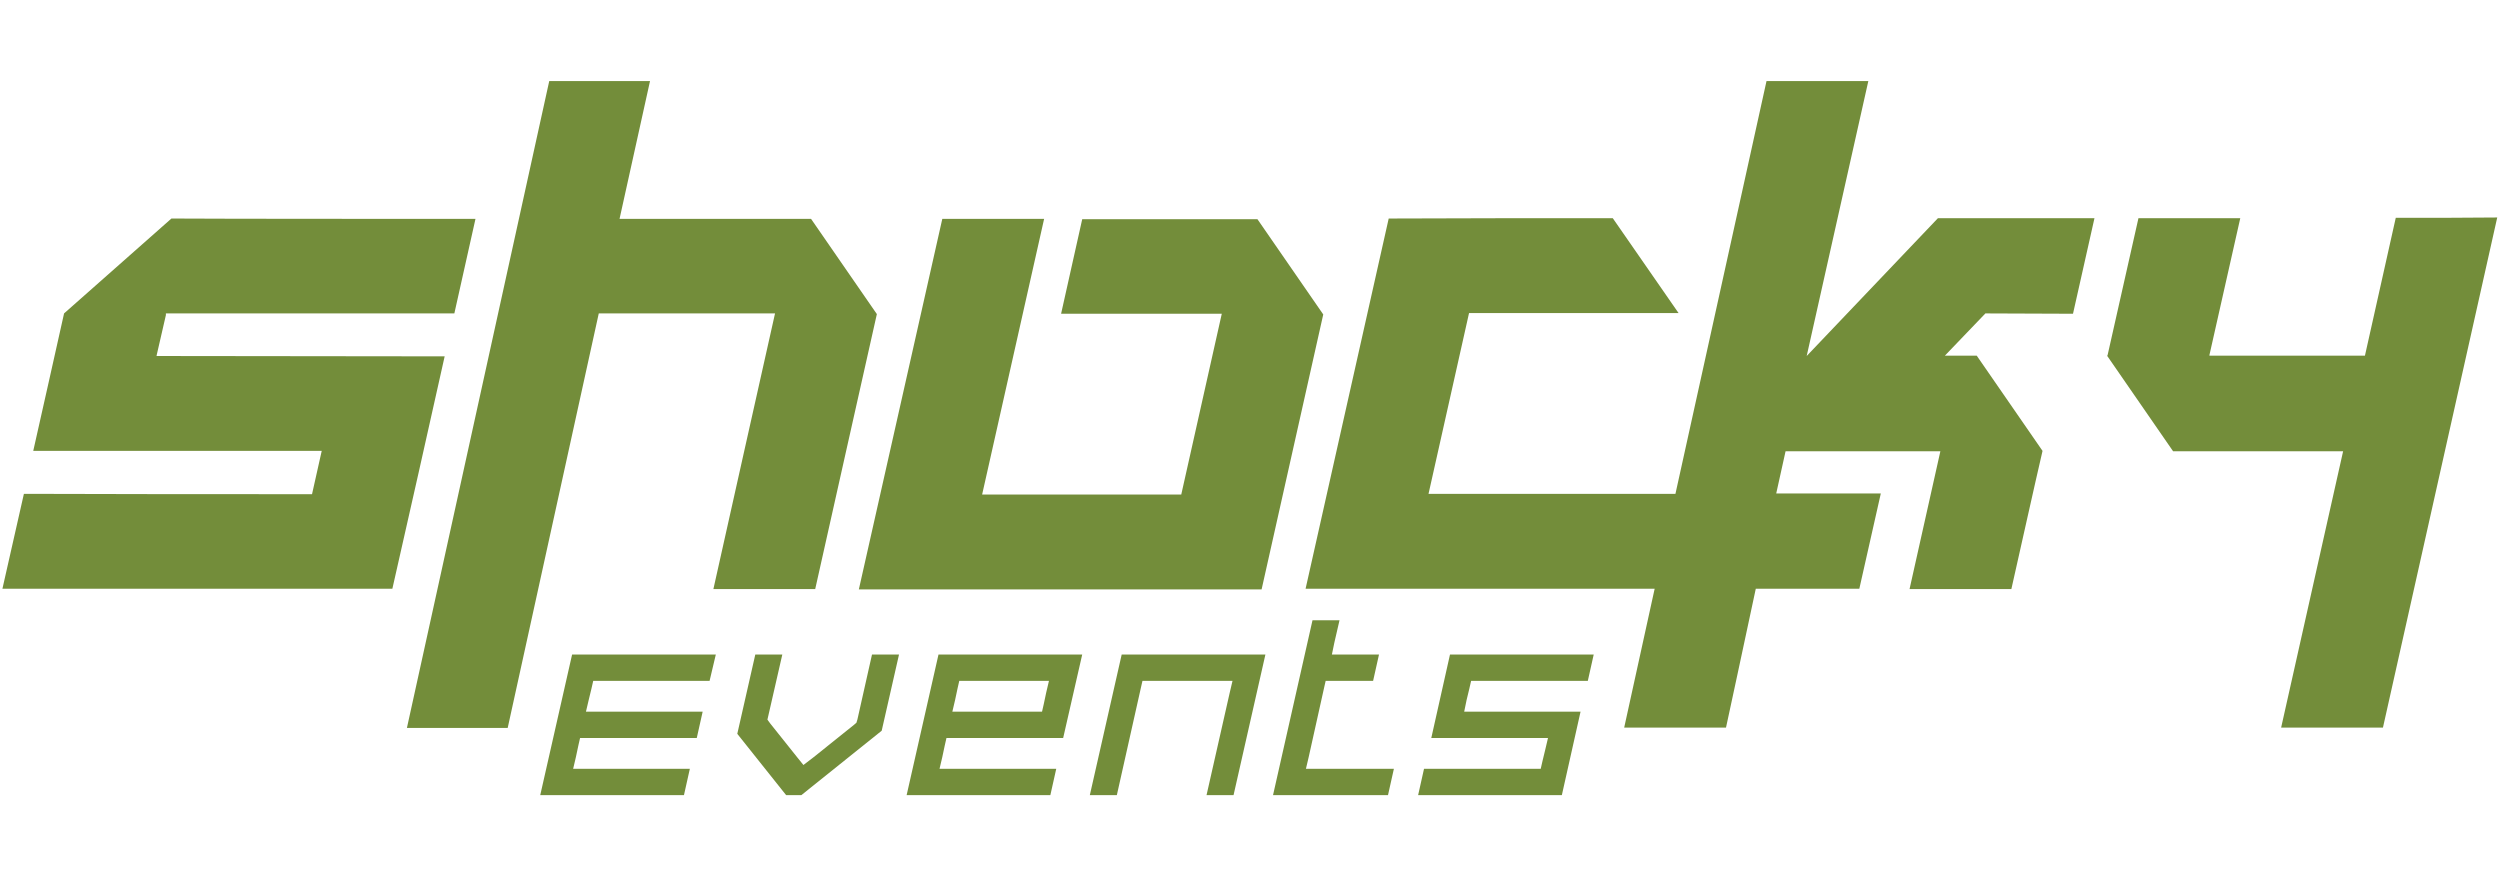 <?xml version="1.0" encoding="utf-8"?>
<!-- Generator: Adobe Illustrator 24.1.0, SVG Export Plug-In . SVG Version: 6.00 Build 0)  -->
<svg version="1.1" id="Layer_1" xmlns="http://www.w3.org/2000/svg" xmlns:xlink="http://www.w3.org/1999/xlink" x="0px" y="0px"
	 viewBox="0 0 721.9 253" style="enable-background:new 0 0 721.9 253;" xml:space="preserve">
<style type="text/css">
	.st0{fill:#738D3A;}
</style>
<g>
	<path class="st0" d="M45.3,102.3l-0.1,0.5c25.1,0,55.9,0.1,83.2,0.1c-4.3,19.3-10.7,47.8-15.1,67.1H0.7l6.2-27.4
		c27.3,0.1,53.1,0.1,83.2,0.1c0.1-0.5,2.7-12,2.8-12.5H9.6c1.9-8.5,7.1-31.5,8.9-39.7l31-27.4c17.1,0.1,60,0.1,87.8,0.1l-6.1,27.3
		H47.9V91L45.3,102.3z"/>
	<path class="st0" d="M272.1,63.2c9.7,0,19.6,0,29.4,0c-5.5,24.3-12.4,55.3-17.9,79.6c19.2,0,38.2,0,57.5,0
		c3.2-14.4,8.5-37.8,11.7-52.2h-46.4l6.1-27.3c15.1,0,35.5,0,50.6,0l19,27.5c-5.4,24.2-12.4,55.2-17.8,79.4H248L272.1,63.2z"/>
	<path class="st0" d="M691.8,62.9l-8.9,39.8c-12.8,0-34.7,0-44.9,0v-0.2l8.9-39.5c-9.5,0-19.3,0-29.4,0l-8.9,39.5l-0.1,0.2v0.1
		l19,27.5h49.1l-17.9,79.8h29.4l33-147.3C712.1,62.9,702.3,62.9,691.8,62.9z"/>
	<path class="st0" d="M598.6,90.6l6.2-27.6c-11.9,0-33,0-45.2,0l-37.9,39.8l17.8-79.4c-9.7,0-19.5,0-29.4,0l-26.3,119.2
		c-27,0-54.9,0-71.3,0c3.2-14.4,8.5-37.8,11.7-52.2h60.5l-19-27.4c-21.5,0-43.2,0-64.7,0.1c-7.6,33.9-16.4,73.1-24,106.9h100.8
		l-8.8,40.1h29.4c0.9-4.2,4.8-22.2,8.6-40.1h29.9l6.2-27.5c-7.8,0-18.3,0-30.2,0c1.3-6,2.3-10.5,2.7-12.2h44.7
		c-1.8,8.1-7,31.3-8.9,39.8h29.4c1.9-8.4,7.1-31.8,9-39.9l-19-27.5c-3.7,0-5.5,0-9.2,0l11.7-12.2L598.6,90.6z"/>
	<g>
		<polygon class="st0" points="170.8,198.8 171.3,196.6 173.5,196.6 204.9,196.6 206.7,189 165.2,189 156,229.6 197.5,229.6 
			199.2,222 169,222 165.5,222 166.3,218.6 167,215.3 167.5,213.1 169.7,213.1 201.2,213.1 202.9,205.5 172.7,205.5 169.2,205.5 
			170,202.1 		"/>
		<polygon class="st0" points="251.8,189 247.6,207.7 247.3,208.7 246.6,209.3 235,218.6 232,220.9 230.3,218.8 222.4,208.9 
			221.6,207.8 221.9,206.5 225.9,189 218.1,189 212.9,211.9 227,229.6 231.4,229.6 254.6,211 259.6,189 		"/>
		<path class="st0" d="M272.8,215.3l0.5-2.2h2.2H307l5.5-24.1H271l-9.2,40.6h41.5l1.7-7.6h-30.2h-3.5l0.8-3.4L272.8,215.3z
			 M275.8,202.1l0.7-3.3l0.5-2.2h2.2h20.2h3.5l-0.8,3.4l-0.7,3.3l-0.5,2.2h-2.2h-20.2H275L275.8,202.1z"/>
		<polygon class="st0" points="323.9,189 314.7,229.6 322.5,229.6 329.4,198.8 329.9,196.6 332.2,196.6 352.4,196.6 355.9,196.6 
			355.1,200 348.4,229.6 356.2,229.6 365.4,189 		"/>
		<polygon class="st0" points="377.1,222 377.9,218.6 382.3,198.8 382.8,196.6 385.1,196.6 396.5,196.6 398.2,189 388,189 
			384.6,189 385.3,185.6 386.8,179.1 379,179.1 367.6,229.6 400.8,229.6 402.5,222 380.6,222 		"/>
		<polygon class="st0" points="424.3,198.8 424.8,196.6 427,196.6 458.5,196.6 460.2,189 418.7,189 413.3,213.1 443.5,213.1 
			447,213.1 446.2,216.5 445.4,219.8 444.9,222 442.7,222 411.2,222 409.5,229.6 451,229.6 456.4,205.5 426.2,205.5 422.8,205.5 
			423.5,202.1 		"/>
	</g>
	<path class="st0" d="M234.2,63.2c-10.2,0-39.9,0-55.3,0l8.8-39.8h-29.1l-41.1,186.8h29.1l26.3-119.7h50.9
		c-5.4,24.3-12.4,55.2-17.8,79.6h29.4c5.4-24.3,12.4-55.2,17.8-79.4L234.2,63.2z"/>
</g>
</svg>
